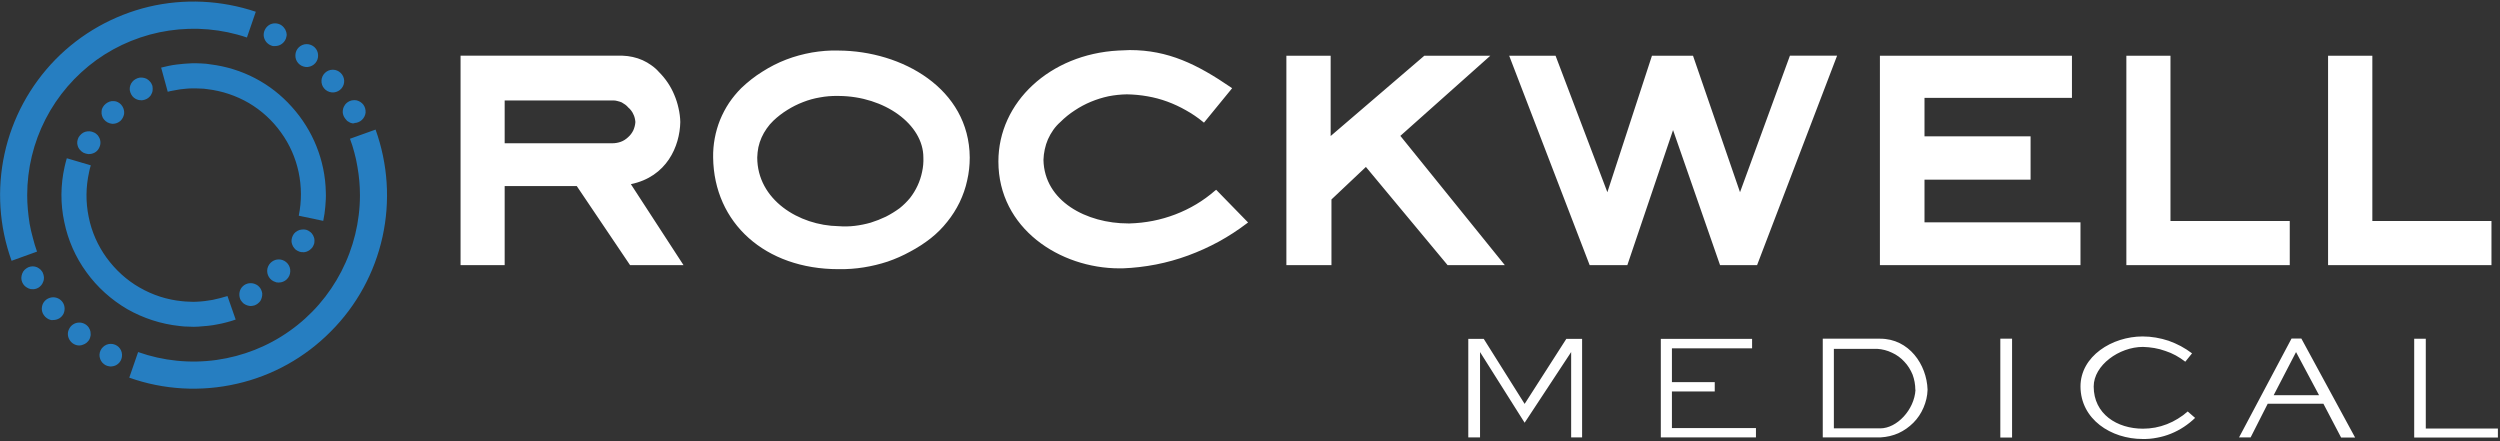<svg version="1.2" xmlns="http://www.w3.org/2000/svg" viewBox="0 0 1553 274" width="1553" height="274">
	<rect x="0" y="0" width="1553" height="274" fill="#333333" stroke="none"/>
	<title>rockwell-medical-logo-svg</title>
	<style>
		.s0 { fill: #ffffff } 
		.s1 { fill: #267ec1 } 
	</style>
	<path id="Layer" fill-rule="evenodd" class="s0" d="m424.6 164.7h-33.2l-33.1-49.1h-44.8v49.1h-27.4v-130.1h100.7q3.2 0.1 6.3 0.8q3.2 0.7 6.1 2q2.9 1.3 5.5 3.2q2.6 1.8 4.7 4.2q3.1 3.1 5.5 6.7q2.4 3.6 4 7.5q1.7 4 2.6 8.2q1 4.3 1.1 8.6c-0.3 15.1-8.4 34-30.7 38.6zm-111.1-75.7h66.8c1.8 0 3.6-0.3 5.3-0.9c1.7-0.6 3.2-1.6 4.5-2.8c1.4-1.2 2.5-2.7 3.3-4.3c0.7-1.6 1.2-3.4 1.3-5.2q-0.1-1.3-0.4-2.5q-0.3-1.3-0.9-2.4q-0.5-1.2-1.3-2.2q-0.8-1.1-1.8-1.9q-0.8-1-1.9-1.8q-1.1-0.8-2.2-1.4q-1.2-0.5-2.5-0.8q-1.3-0.4-2.6-0.4h-67.6zm207.3 78.2c-45.3 0-77.3-28.5-77.8-69.4q-0.1-6 1-11.9q1.1-5.9 3.3-11.4q2.3-5.6 5.6-10.6q3.4-5 7.6-9.2c4-3.8 8.4-7.3 13.1-10.2c4.7-3 9.6-5.5 14.8-7.5c5.2-2 10.5-3.4 16-4.4c5.4-0.9 11-1.4 16.5-1.2c39.4 0.2 81.2 23.6 81.5 66.4c0 4.8-0.5 9.6-1.6 14.3c-1 4.7-2.6 9.2-4.7 13.6c-2.1 4.3-4.7 8.4-7.7 12.1c-3 3.8-6.4 7.2-10.2 10.2q-6 4.7-12.8 8.3q-6.7 3.7-14 6.2q-7.3 2.4-14.9 3.6q-7.5 1.2-15.2 1.1zm-0.5-107.6q-5.5-0.1-10.9 0.9q-5.4 0.9-10.5 2.9q-5.2 2-9.8 4.9q-4.7 2.9-8.7 6.7q-2.3 2.2-4.1 4.8q-1.9 2.7-3.2 5.6q-1.3 2.9-2 6.1q-0.6 3.1-0.7 6.3c0 26.3 25.9 42.3 50.5 42.7q5.1 0.4 10.1-0.2q5-0.6 9.9-2q4.8-1.5 9.4-3.7q4.5-2.3 8.6-5.3q3.5-2.8 6.4-6.3q2.8-3.6 4.7-7.7q1.9-4.1 2.8-8.5q1-4.5 0.8-9c0-20.5-24.1-38-52.5-38.2zm175.1 107.1c-37 0-75.2-24.8-75.2-66.4c0-36.9 32.1-66.6 74.4-68.9c2.4 0 4.8-0.3 7.2-0.3c23.9 0 41.8 8.8 62.9 23.2l0.7 0.5l-17.5 21.4l-0.6-0.5q-5-4.1-10.6-7.2q-5.6-3.2-11.6-5.4q-6-2.2-12.4-3.3q-6.3-1.1-12.7-1.2q-5.7 0.1-11.4 1.2q-5.6 1.2-10.9 3.4q-5.3 2.2-10.1 5.4q-4.8 3.1-8.9 7.2q-2.5 2.2-4.4 4.9q-1.9 2.7-3.3 5.8q-1.3 3-2 6.3q-0.7 3.2-0.8 6.5c0.5 25.8 26.9 39.5 52.6 39.5h1q7.2-0.2 14.4-1.6q7.1-1.4 13.9-4q6.8-2.6 13-6.3q6.2-3.7 11.7-8.5l0.7-0.5l19.8 20.3l-0.8 0.6q-8.3 6.3-17.4 11.3q-9.2 5-19 8.6q-9.8 3.6-20 5.6q-10.3 2-20.7 2.4zm203.8-2l-0.2-0.3l-50.5-60.7l-21.4 20.2v40.8h-28v-130.1h27.5v49.9l58.2-49.9h41l-55.9 49.8l64.9 80.3zm169.3 0l-29.2-83.9l-28.4 83.9h-23.4l-50-130.1h28.8l0.2 0.5l32 84.3l27.7-84.8h25.5l0.2 0.6l29 84.2l31-84.8h29.3l-49.7 130.1zm99.3 0v-130.1h119.3v26.2h-91.6v23.9h65.9v26.9h-65.9v26.5h96.9v26.6zm153.1 0v-130.1h27.4v102.7h74.1v27.4zm125.3 0v-130.1h27.5v102.7h74v27.4z" />
	<path id="Layer" class="s1" d="m233.3 80.5c7.7 21.4 9.2 44.5 4.3 66.7c-4.9 22.2-16 42.6-32.1 58.7c-16 16.2-36.3 27.5-58.4 32.5c-22.2 5.1-45.4 3.8-66.8-3.8l5.5-15.9c15.6 5.5 32.3 7.2 48.7 4.9c16.3-2.3 31.9-8.4 45.4-18c13.5-9.5 24.5-22.2 32.1-36.9c7.6-14.7 11.6-31 11.6-47.5q0-4.5-0.4-8.9q-0.4-4.5-1.2-8.9q-0.7-4.4-1.9-8.7q-1.1-4.3-2.7-8.5zm-216 49.6q0.4 4.5 1.1 8.9q0.8 4.4 2 8.7q1.1 4.4 2.6 8.6l-15.8 5.7c-7.7-21.3-9.2-44.3-4.4-66.4c4.8-22.1 15.8-42.4 31.6-58.6c15.9-16.2 36-27.5 58-32.8c22-5.2 45-4.1 66.5 3.1l-5.5 16c-15.6-5.3-32.2-6.7-48.4-4.3c-16.2 2.4-31.7 8.7-45 18.2c-13.3 9.6-24.2 22.2-31.7 36.8c-7.5 14.6-11.4 30.8-11.4 47.2q0 4.5 0.4 8.9zm3.1 49.5q-0.2 0-0.4 0q-0.1 0-0.3 0q-0.2 0-0.3 0q-0.2 0-0.3 0q-1.4-0.3-2.6-1.1q-1.2-0.7-2-1.9q-0.8-1.2-1.1-2.5q-0.3-1.4 0-2.8q0.3-1.4 1-2.6q0.8-1.2 2-2q1.1-0.8 2.5-1.1q1.4-0.3 2.8 0q0.6 0.1 1.3 0.4q0.6 0.3 1.2 0.7q0.5 0.3 1 0.8q0.5 0.5 0.9 1.1q0.4 0.5 0.6 1.2q0.3 0.6 0.4 1.3q0.2 0.7 0.2 1.4q0 0.7-0.1 1.4q-0.3 1.2-0.9 2.3q-0.6 1.1-1.6 1.9q-0.9 0.8-2.1 1.2q-1.2 0.4-2.4 0.4m12.8 19.1h-1.3q-1.4-0.3-2.5-1.1q-1.2-0.8-2-2q-0.8-1.1-1.1-2.5q-0.3-1.4 0-2.8c0.5-2.7 2.5-4.8 5.2-5.5c2.6-0.7 5.4 0.2 7.2 2.3c1.8 2.1 2.1 5.1 1 7.6c-1.2 2.5-3.7 4-6.5 4m16.2 15.8c-2.4 0-4.7-1.3-6-3.5c-1.3-2.1-1.4-4.7-0.2-6.9c1.1-2.2 3.4-3.7 5.8-3.8c2.5-0.2 4.9 1 6.3 3q0.4 0.6 0.7 1.3q0.2 0.6 0.4 1.3q0.1 0.7 0.1 1.4q0.1 0.7-0.1 1.4q-0.2 1.2-0.8 2.3q-0.7 1-1.6 1.8q-1 0.8-2.2 1.2q-1.1 0.5-2.4 0.5zm20.3 13q-0.2 0-0.3 0q-0.2 0.1-0.4 0.1q-0.1 0-0.3-0.1q-0.1 0-0.3 0c-3.7-0.3-6.5-3.5-6.4-7.3c0.2-3.7 3.3-6.7 7-6.7c3.8 0 6.9 3 7 6.7c0.2 3.8-2.6 7-6.3 7.3zm150.6-151h-1.3q-0.7-0.2-1.3-0.4q-0.6-0.3-1.2-0.7q-0.6-0.3-1-0.8q-0.5-0.5-0.9-1.1c-0.9-1.1-1.4-2.5-1.5-3.9c0-1.5 0.3-2.9 1.1-4.1c0.7-1.3 1.9-2.2 3.2-2.8c1.3-0.6 2.8-0.7 4.2-0.5c1.7 0.4 3.2 1.3 4.3 2.7c1.1 1.5 1.5 3.2 1.4 5c-0.2 1.7-1 3.3-2.3 4.5c-1.3 1.2-3 1.9-4.7 1.9m-12.7-19h-1.3c-3.8-0.4-6.6-3.6-6.4-7.4c0.2-3.7 3.3-6.7 7-6.7c3.8 0 6.9 3 7.1 6.7c0.2 3.8-2.6 7-6.4 7.4zm-16.2-15.8h-1.3c-3.8-0.4-6.6-3.6-6.4-7.4c0.1-3.8 3.3-6.8 7-6.8c3.8 0 7 3 7.1 6.8c0.2 3.8-2.6 7-6.4 7.4zm-20.3-13q-0.2 0-0.4 0q-0.1 0-0.3 0q-0.1 0-0.3 0q-0.2 0-0.3 0c-2.4-0.5-4.3-2.1-5.2-4.2c-1-2.2-0.7-4.7 0.6-6.7c1.3-2 3.4-3.2 5.8-3.2c2.4 0 4.6 1.1 5.9 3.1q0.5 0.5 0.7 1.2q0.3 0.6 0.5 1.3q0.1 0.7 0.2 1.4q0 0.7-0.2 1.4q-0.2 1.2-0.9 2.3q-0.6 1-1.6 1.8q-0.9 0.8-2.1 1.2q-1.2 0.4-2.4 0.4zm-114.5 74.1q-0.7 2.2-1.1 4.4c-2 9.1-2.1 18.5-0.2 27.7c1.8 9.1 5.6 17.7 11.1 25.3c5.5 7.5 12.4 13.9 20.5 18.5c8.1 4.7 17.1 7.6 26.4 8.5q1.1 0.1 2.3 0.2q1.2 0.1 2.4 0.1q1.2 0.1 2.4 0.1q1.2-0.1 2.4-0.1q2.3-0.1 4.7-0.4q2.4-0.3 4.7-0.7q2.4-0.5 4.7-1.1q2.3-0.6 4.6-1.3l5.1 14.6q-2.8 1-5.6 1.7q-2.9 0.8-5.8 1.3q-2.9 0.6-5.9 0.9q-2.9 0.3-5.9 0.5q-1.4 0-2.9 0.1q-1.5 0-2.9-0.1q-1.5 0-3-0.1q-1.4-0.1-2.9-0.3c-11.4-1.2-22.5-4.8-32.5-10.5c-9.9-5.8-18.6-13.6-25.3-22.9c-6.8-9.3-11.5-20-13.8-31.3c-2.4-11.2-2.3-22.9 0.2-34.1q0.6-2.7 1.4-5.4zm129.1 4.2c-1.9-8.9-5.6-17.3-11-24.7c-5.3-7.4-12.1-13.6-19.9-18.2c-7.9-4.6-16.6-7.5-25.6-8.6q-1.2-0.2-2.4-0.3q-1.2-0.1-2.4-0.1q-1.2-0.1-2.4-0.1q-1.2 0-2.3 0q-2 0-3.9 0.2q-1.9 0.2-3.8 0.4q-2 0.3-3.9 0.7q-1.9 0.3-3.7 0.8l-4.1-15q2.4-0.6 4.7-1.1q2.4-0.5 4.8-0.8q2.4-0.3 4.7-0.5q2.4-0.2 4.9-0.3q1.4 0 2.9 0q1.5 0.1 2.9 0.1q1.5 0.1 3 0.2q1.4 0.2 2.9 0.4c9.6 1.2 19 4.1 27.6 8.6c8.6 4.5 16.3 10.5 22.8 17.8c6.5 7.2 11.7 15.5 15.3 24.5c3.6 9 5.6 18.6 5.8 28.3q0.1 2.3 0 4.5q-0.1 2.3-0.3 4.5q-0.2 2.3-0.5 4.5q-0.4 2.3-0.8 4.5l-15.2-3.2c1.8-8.9 1.8-18.1-0.1-27.1zm-97.8-44.6q-0.3 0-0.5-0.1q-0.3 0-0.5 0q-0.3 0-0.5-0.1q-0.3-0.1-0.5-0.1q-1.4-0.4-2.5-1.3q-1.1-0.9-1.7-2.1q-0.7-1.3-0.9-2.7q-0.1-1.4 0.3-2.7q0.4-1.3 1.3-2.4q0.9-1.1 2.1-1.7q1.2-0.7 2.6-0.9q1.4-0.1 2.7 0.2q0.7 0.2 1.4 0.5q0.6 0.3 1.2 0.8q0.5 0.4 1 1q0.5 0.5 0.8 1.1q0.3 0.6 0.6 1.3q0.2 0.7 0.2 1.4q0.1 0.7 0 1.4q0 0.7-0.2 1.3q-0.4 1.1-1 2.1q-0.7 0.9-1.6 1.6q-1 0.7-2 1q-1.1 0.4-2.3 0.4zm-17.5 14.6q-0.3 0-0.5 0q-0.3 0-0.5-0.1q-0.3 0-0.5-0.1q-0.3 0-0.5-0.1q-1.4-0.4-2.5-1.3q-1.1-0.9-1.8-2.1q-0.6-1.2-0.8-2.6q-0.1-1.4 0.2-2.8q0.5-1.3 1.4-2.4q0.9-1 2.1-1.7q1.2-0.7 2.6-0.9q1.4-0.1 2.7 0.2c1.6 0.5 3 1.5 3.9 3c0.9 1.4 1.3 3.1 1.1 4.8c-0.3 1.6-1.1 3.2-2.3 4.3c-1.3 1.1-2.9 1.8-4.6 1.8zm-14.9 18.8q-0.2 0-0.5 0q-0.3 0-0.5-0.1q-0.3 0-0.5-0.1q-0.3 0-0.5-0.1q-0.7-0.2-1.4-0.5q-0.6-0.3-1.2-0.8q-0.5-0.4-1-1q-0.5-0.5-0.8-1.1q-0.4-0.6-0.6-1.3q-0.2-0.7-0.3-1.4q0-0.7 0-1.4q0.1-0.7 0.3-1.3q0.4-1.4 1.3-2.4q0.9-1.1 2.1-1.8q1.3-0.7 2.6-0.8q1.4-0.2 2.8 0.2q0.7 0.2 1.3 0.5q0.7 0.3 1.2 0.7q0.6 0.5 1.1 1q0.4 0.5 0.8 1.2c0.6 1 0.9 2.3 0.9 3.5c0 1.2-0.4 2.4-1 3.5c-0.6 1.1-1.5 2-2.6 2.6c-1.1 0.6-2.3 0.9-3.5 0.9m100.6 94.4q-0.2 0-0.5 0q-0.2 0-0.5-0.1q-0.2 0-0.5-0.1q-0.2 0-0.5-0.1q-0.7-0.2-1.3-0.5q-0.6-0.3-1.2-0.7q-0.6-0.5-1-1q-0.5-0.6-0.9-1.2c-0.6-1.2-0.9-2.6-0.8-4c0.1-1.4 0.6-2.8 1.5-3.9c0.9-1.1 2.1-1.9 3.4-2.3c1.4-0.4 2.8-0.4 4.2 0q1.3 0.4 2.4 1.2q1.1 0.9 1.8 2.1q0.7 1.3 0.9 2.7q0.1 1.4-0.3 2.7q-0.3 1.1-0.9 2.1q-0.7 0.9-1.6 1.6q-0.9 0.7-2 1.1q-1.1 0.3-2.3 0.4m17.4-14.6q-0.2 0-0.5 0q-0.2 0-0.5-0.1q-0.2 0-0.5 0q-0.2-0.1-0.5-0.2c-3.6-1-5.8-4.6-5.1-8.3c0.8-3.7 4.3-6.2 8-5.7c3.7 0.5 6.5 3.8 6.2 7.6c-0.2 3.7-3.3 6.7-7.1 6.7zm15-18.9q-0.3 0-0.5 0q-0.3 0-0.5 0q-0.3-0.1-0.5-0.1q-0.3-0.1-0.5-0.1q-1.4-0.5-2.5-1.3q-1-0.9-1.7-2.1q-0.7-1.3-0.9-2.7q-0.1-1.3 0.3-2.7q0.4-1.3 1.2-2.4q0.9-1.1 2.2-1.8q1.2-0.7 2.6-0.8q1.4-0.2 2.7 0.1q0.7 0.2 1.3 0.5q0.7 0.4 1.2 0.8q0.6 0.4 1.1 1q0.4 0.5 0.8 1.2q0.3 0.6 0.5 1.2q0.3 0.7 0.3 1.4q0.1 0.7 0 1.4q0 0.7-0.2 1.3q-0.4 1.1-1 2.1q-0.7 0.9-1.6 1.6q-0.9 0.7-2 1.1q-1.1 0.4-2.2 0.4" />
	<path id="Layer" fill-rule="evenodd" class="s0" d="m976 271.7v-53l-28.9 43.9l-27.7-43.9v53h-7.3v-61.2h9.6l25.4 40.4l25.9-40.4h9.8v61.2zm55.7 0v-61.2h56.7v5.9h-49.8v21h26.6v5.8h-26.6v22.7h52.2v5.8zm165.7-29.5c-0.1 3.8-1 7.5-2.5 11c-1.5 3.5-3.6 6.7-6.3 9.4c-2.7 2.7-5.8 4.9-9.3 6.5c-3.4 1.5-7.2 2.4-11 2.6h-36v-61.3h35.7c17.9 0 28.9 16.1 29.4 31.6zm-7.6-0.1c0-3.2-0.6-6.4-1.7-9.4c-1.2-2.9-2.9-5.7-5.1-8c-2.2-2.4-4.8-4.3-7.7-5.6c-2.9-1.4-6-2.2-9.2-2.4h-26.9v49.4h28.8c10.4 0 21.2-11.6 21.9-23.9zm52.8-31.7h7.3v61.4h-7.3zm121 49.2q-3.2 3.1-7 5.6q-3.8 2.5-8 4.2q-4.2 1.7-8.6 2.5q-4.5 0.9-9 0.8c-19.6 0-38.5-12.2-38.6-32.6c0-18.9 19.7-31.1 38.6-31.1q4.1 0 8.2 0.7q4.1 0.7 8 2q3.9 1.4 7.5 3.3q3.7 2 7 4.5l-4.2 5.2q-2.8-2.2-5.9-3.9q-3.1-1.7-6.5-2.8q-3.3-1.2-6.8-1.8q-3.5-0.6-7.1-0.7c-14.8 0-30.6 11.4-30.6 24.6c0 17.1 14.5 26.2 30.6 26.2q3.8 0 7.6-0.7q3.7-0.7 7.3-2.1q3.6-1.4 6.8-3.4q3.3-2 6.1-4.5zm99.4 12.2h-8.7l-11-21h-34.6l-10.6 20.9h-7.2l32.6-61.4h6.1zm-22.4-26.3l-14.3-26.8l-13.9 26.8zm59.1 26.3v-61.4h7.2v55.8h44.8v5.6z" />
</svg>